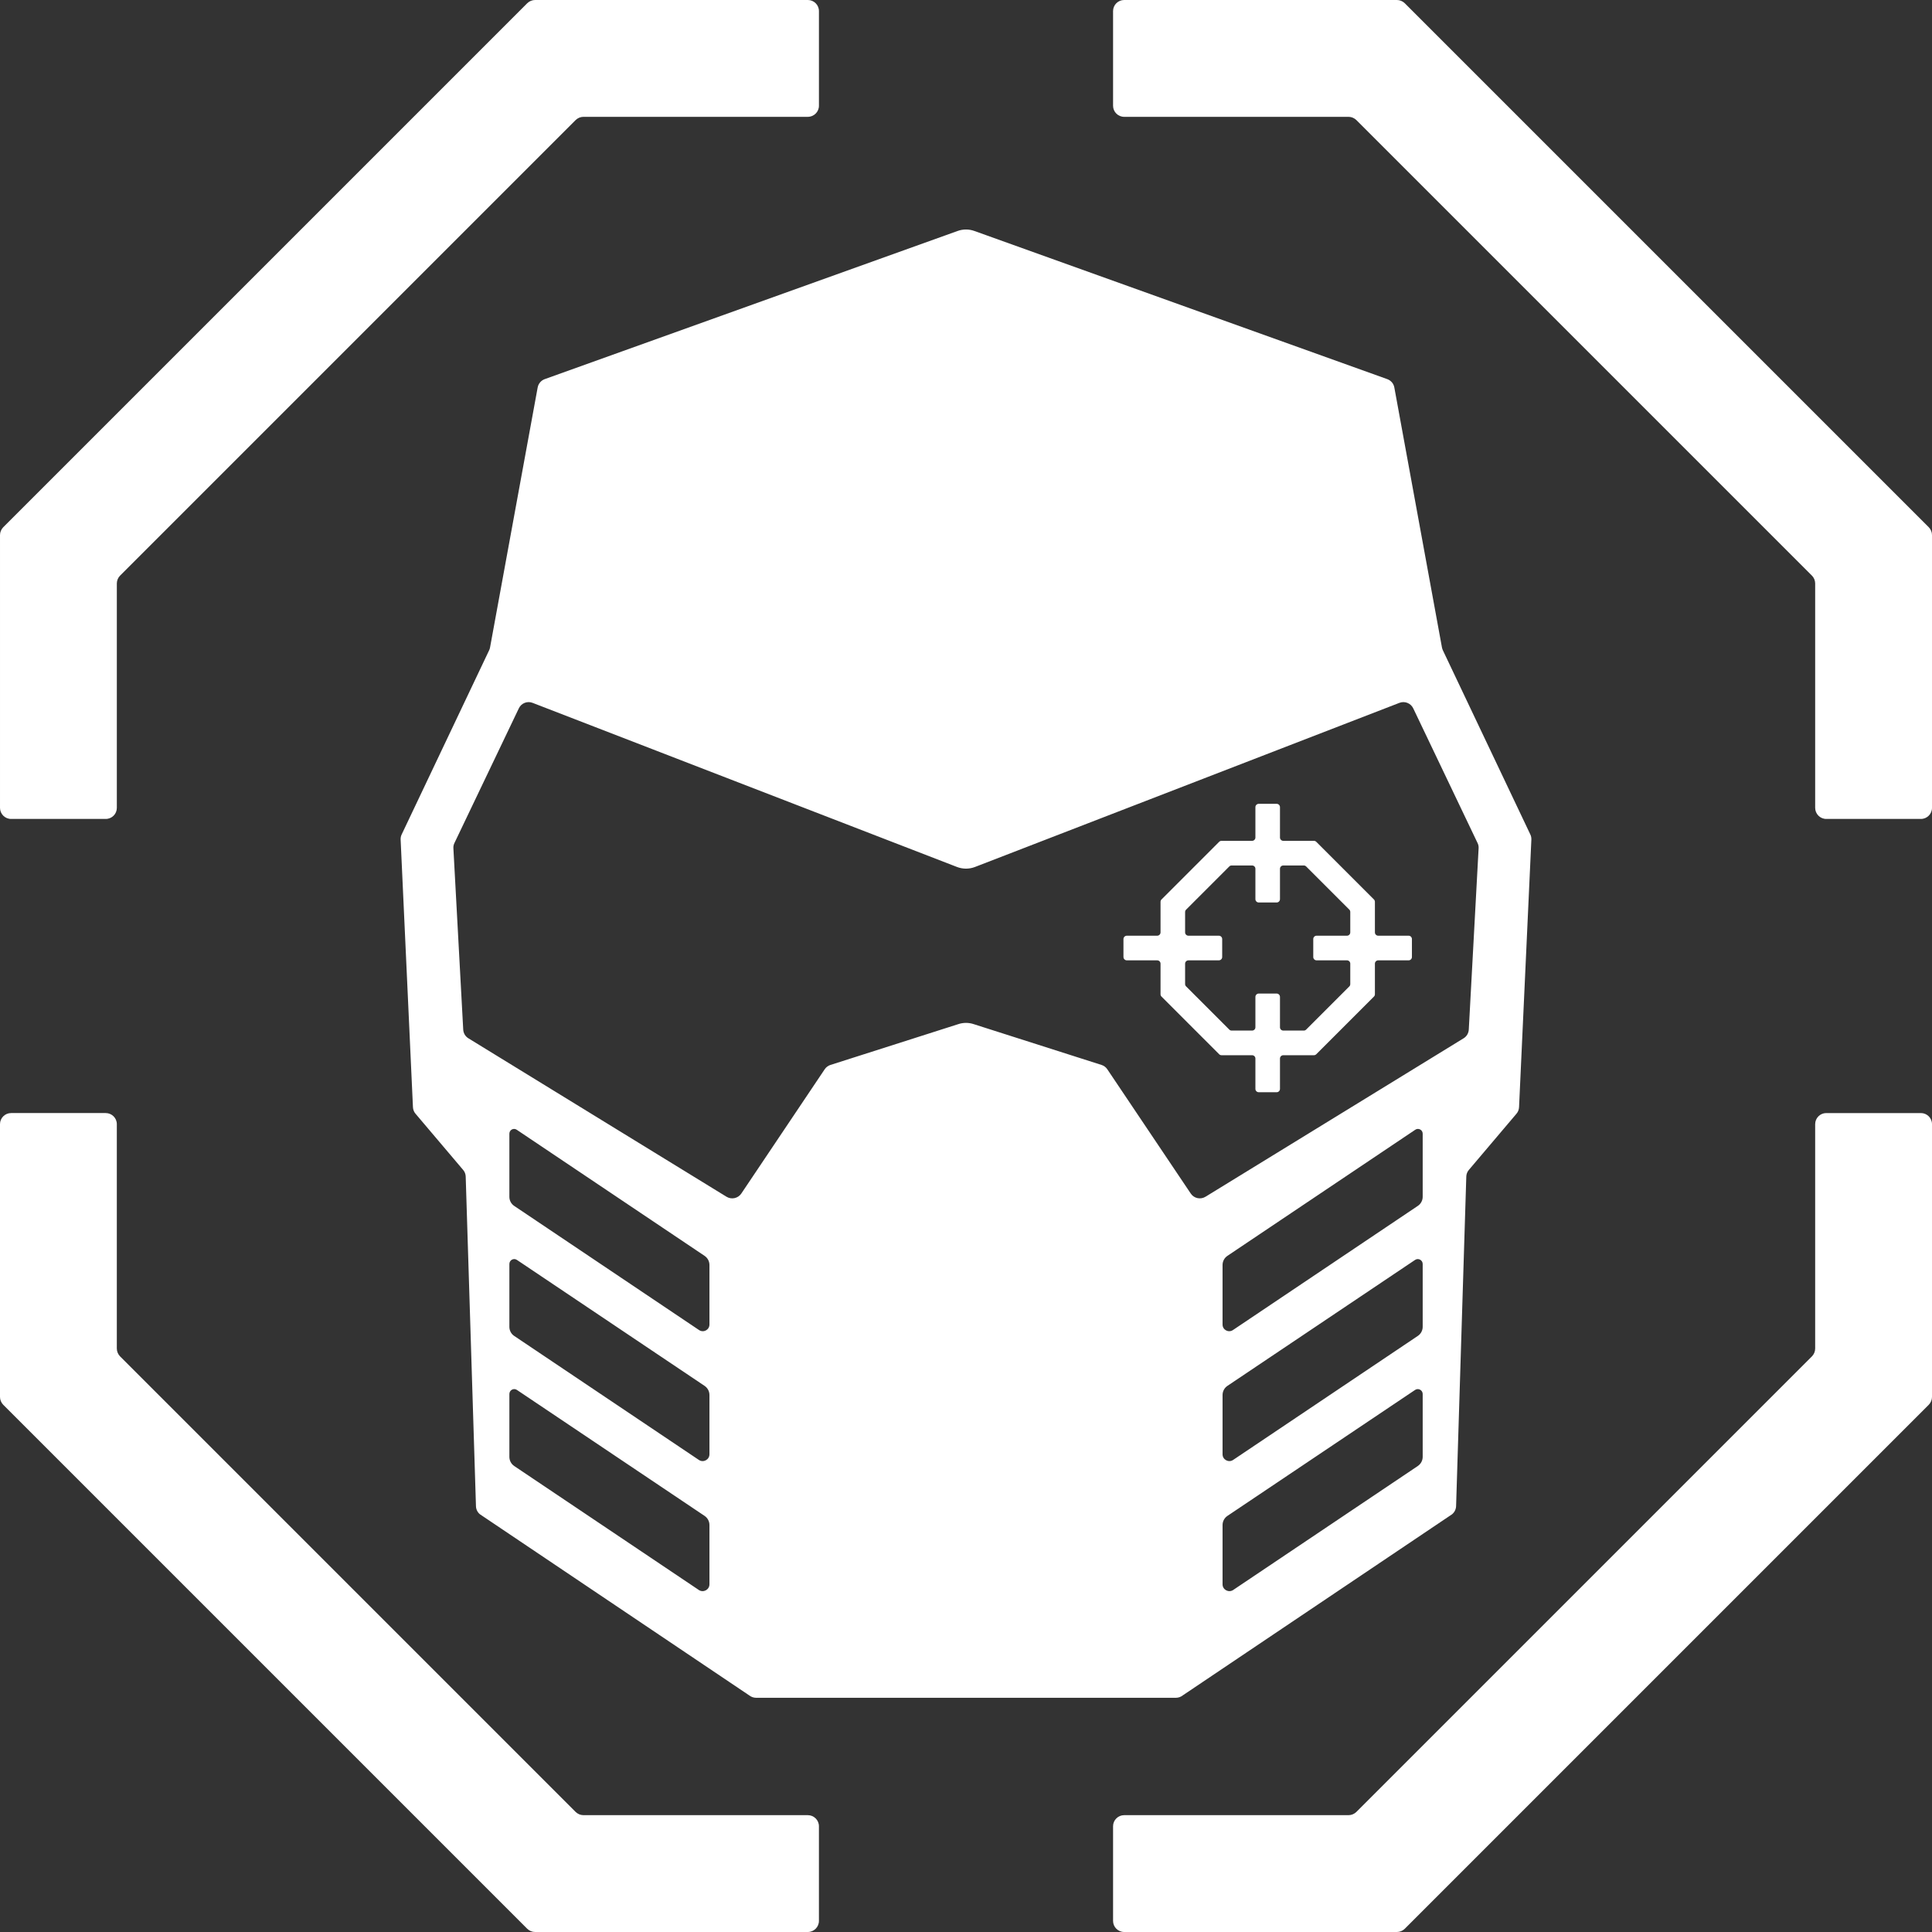 <?xml version="1.0" encoding="UTF-8"?>
<!DOCTYPE svg PUBLIC "-//W3C//DTD SVG 1.1//EN" "http://www.w3.org/Graphics/SVG/1.1/DTD/svg11.dtd">
<!-- Creator: CorelDRAW 2018 (64-Bit) -->
<svg xmlns="http://www.w3.org/2000/svg" xml:space="preserve" width="2000px" height="2000px" version="1.1" style="shape-rendering:geometricPrecision; text-rendering:geometricPrecision; image-rendering:optimizeQuality; fill-rule:evenodd; clip-rule:evenodd"
viewBox="0 0 31056000 31056000"
 xmlns:xlink="http://www.w3.org/1999/xlink">
 <rect x="0" y="0" width="31056000" height="31056000" fill="#333333" stroke="none"/>
 <defs>
  <style type="text/css">
   <![CDATA[
    .fil0 {fill:white;fill-rule:nonzero}
   ]]>
  </style>
 </defs>
 <g id="Layer_x0020_1">
  <path class="fil0" d="M23610000 16550000c-3000,58000 -34000,110000 -83000,140000l-4149000 2547000c-80000,49000 -185000,27000 -237000,-51000l-1341000 -1997000c-22000,-33000 -54000,-58000 -92000,-70000l-2058000 -657000c-79000,-26000 -165000,-26000 -244000,0l-2058000 657000c-38000,12000 -70000,37000 -92000,70000l-1340000 1997000c-53000,78000 -158000,100000 -238000,51000l-4149000 -2547000c-49000,-30000 -80000,-82000 -83000,-140000l-158000 -2914000c-2000,-30000 4000,-59000 17000,-85000l1035000 -2165000c39000,-83000 136000,-121000 221000,-88000l6822000 2638000c93000,36000 197000,36000 290000,0l6822000 -2638000c85000,-33000 182000,5000 222000,88000l1034000 2165000c13000,26000 19000,55000 17000,85000l-158000 2914000zm-10624000 14506000l-4385000 0c-47000,0 -92000,-19000 -126000,-52000l-8423000 -8423000c-33000,-34000 -52000,-79000 -52000,-126000l0 -4385000c0,-98000 80000,-178000 178000,-178000l1522000 0c98000,0 178000,80000 178000,178000l0 3607000c0,47000 19000,92000 52000,126000l7323000 7323000c34000,33000 79000,52000 126000,52000l3607000 0c98000,0 178000,80000 178000,178000l0 1522000c0,98000 -80000,178000 -178000,178000zm9469000 0l-4385000 0c-98000,0 -178000,-80000 -178000,-178000l0 -1522000c0,-98000 80000,-178000 178000,-178000l3607000 0c47000,0 92000,-19000 126000,-52000l7323000 -7323000c33000,-34000 52000,-79000 52000,-126000l0 -3607000c0,-98000 80000,-178000 178000,-178000l1522000 0c98000,0 178000,80000 178000,178000l0 4385000c0,47000 -19000,92000 -52000,126000l-8423000 8423000c-34000,33000 -79000,52000 -126000,52000zm8423000 -17892000l-1522000 0c-98000,0 -178000,-80000 -178000,-178000l0 -3607000c0,-47000 -19000,-93000 -52000,-126000l-7323000 -7323000c-34000,-33000 -79000,-52000 -126000,-52000l-3607000 0c-98000,0 -178000,-80000 -178000,-178000l0 -1522000c0,-98000 80000,-178000 178000,-178000l4385000 0c47000,0 92000,19000 126000,52000l8423000 8423000c33000,34000 52000,79000 52000,126000l0 4385000c0,98000 -80000,178000 -178000,178000zm-29178000 0l-1522000 0c-98000,0 -178000,-80000 -178000,-178000l0 -4385000c0,-47000 19000,-92000 52000,-126000l8423000 -8423000c34000,-33000 79000,-52000 126000,-52000l4385000 0c98000,0 178000,80000 178000,178000l0 1522000c0,98000 -80000,178000 -178000,178000l-3607000 0c-47000,0 -92000,19000 -126000,52000l-7323000 7323000c-33000,33000 -52000,79000 -52000,126000l0 3607000c0,98000 -79000,178000 -178000,178000zm19990000 2692000l-695000 695000c-10000,10000 -24000,15000 -38000,15000l-328000 0c-30000,0 -54000,-23000 -54000,-53000l0 -488000c0,-30000 -24000,-54000 -53000,-54000l-288000 0c-30000,0 -54000,24000 -54000,54000l0 488000c0,30000 -24000,53000 -54000,53000l-328000 0c-14000,0 -27000,-5000 -37000,-15000l-695000 -695000c-10000,-10000 -16000,-23000 -16000,-38000l0 -328000c0,-29000 24000,-53000 54000,-53000l488000 0c30000,0 54000,-24000 54000,-54000l0 -288000c0,-30000 -24000,-54000 -54000,-54000l-488000 0c-30000,0 -54000,-24000 -54000,-53000l0 -328000c0,-15000 6000,-28000 16000,-38000l695000 -695000c10000,-10000 23000,-15000 37000,-15000l328000 0c30000,0 54000,23000 54000,53000l0 488000c0,30000 24000,54000 54000,54000l288000 0c29000,0 53000,-24000 53000,-54000l0 -488000c0,-30000 24000,-53000 54000,-53000l328000 0c14000,0 28000,5000 38000,15000l695000 695000c10000,10000 15000,23000 15000,38000l0 328000c0,29000 -24000,53000 -53000,53000l-489000 0c-29000,0 -53000,24000 -53000,54000l0 288000c0,30000 24000,54000 53000,54000l489000 0c29000,0 53000,24000 53000,53000l0 328000c0,15000 -5000,28000 -15000,38000zm953000 -815000l-489000 0c-29000,0 -53000,-24000 -53000,-53000l0 -492000c0,-14000 -6000,-28000 -16000,-38000l-926000 -926000c-10000,-10000 -24000,-16000 -38000,-16000l-492000 0c-30000,0 -54000,-24000 -54000,-53000l0 -489000c0,-29000 -24000,-53000 -53000,-53000l-288000 0c-30000,0 -54000,24000 -54000,53000l0 489000c0,29000 -24000,53000 -54000,53000l-491000 0c-15000,0 -28000,6000 -38000,16000l-926000 926000c-10000,10000 -16000,24000 -16000,38000l0 492000c0,29000 -24000,53000 -54000,53000l-488000 0c-29000,0 -54000,24000 -54000,54000l0 288000c0,30000 25000,54000 54000,54000l488000 0c30000,0 54000,24000 54000,53000l0 492000c0,15000 6000,28000 16000,38000l926000 926000c10000,10000 23000,16000 38000,16000l491000 0c30000,0 54000,24000 54000,53000l0 489000c0,29000 24000,53000 54000,53000l288000 0c29000,0 53000,-24000 53000,-53000l0 -489000c0,-29000 24000,-53000 54000,-53000l492000 0c14000,0 28000,-6000 38000,-16000l926000 -926000c10000,-10000 16000,-23000 16000,-38000l0 -492000c0,-29000 24000,-53000 53000,-53000l489000 0c29000,0 53000,-24000 53000,-54000l0 -288000c0,-30000 -24000,-54000 -53000,-54000zm226000 4198000c0,58000 -30000,113000 -78000,145000l-2972000 1996000c-72000,48000 -167000,-3000 -167000,-89000l0 -957000c0,-59000 29000,-113000 77000,-146000l3021000 -2028000c50000,-34000 119000,2000 119000,63000l0 1016000zm0 2090000c0,58000 -30000,113000 -78000,145000l-2968000 1993000c-73000,50000 -171000,-3000 -171000,-90000l0 -953000c0,-59000 29000,-113000 77000,-146000l3017000 -2025000c52000,-36000 123000,2000 123000,65000l0 1011000zm0 2090000c0,58000 -30000,113000 -78000,146000l-2968000 1993000c-73000,49000 -171000,-4000 -171000,-91000l0 -953000c0,-59000 29000,-113000 77000,-146000l3017000 -2025000c52000,-36000 123000,2000 123000,65000l0 1011000zm-11465000 -2128000c0,86000 -95000,137000 -167000,89000l-2972000 -1996000c-48000,-32000 -77000,-87000 -77000,-145000l0 -1016000c0,-61000 68000,-97000 118000,-63000l3021000 2028000c48000,33000 77000,87000 77000,146000l0 957000zm0 2086000c0,87000 -98000,140000 -171000,90000l-2968000 -1993000c-48000,-32000 -77000,-87000 -77000,-145000l0 -1011000c0,-63000 70000,-101000 122000,-65000l3017000 2025000c48000,33000 77000,87000 77000,146000l0 953000zm0 2090000c0,87000 -98000,140000 -171000,91000l-2968000 -1993000c-48000,-33000 -77000,-88000 -77000,-146000l0 -1011000c0,-63000 70000,-101000 122000,-65000l3017000 2025000c48000,33000 77000,87000 77000,146000l0 953000zm13195000 -12054000l-1406000 -2961000c-6000,-14000 -11000,-28000 -14000,-43000l-766000 -4182000c-11000,-61000 -55000,-112000 -114000,-133000l-6635000 -2381000c-88000,-32000 -184000,-32000 -272000,0l-6635000 2381000c-59000,21000 -102000,72000 -114000,133000l-766000 4182000c-3000,15000 -7000,29000 -14000,43000l-1406000 2961000c-13000,26000 -18000,54000 -17000,83000l198000 4301000c2000,39000 16000,76000 41000,105000l766000 904000c26000,30000 40000,68000 41000,107000l165000 5298000c1000,51000 25000,99000 65000,131000l4327000 2910000c32000,25000 71000,39000 111000,39000l3374000 0 3375000 0c40000,0 78000,-14000 110000,-39000l4327000 -2910000c40000,-32000 64000,-80000 66000,-131000l164000 -5298000c1000,-39000 15000,-77000 41000,-107000l766000 -904000c25000,-29000 39000,-66000 41000,-105000l198000 -4301000c1000,-29000 -4000,-57000 -17000,-83000z"/>
 </g>
</svg>
